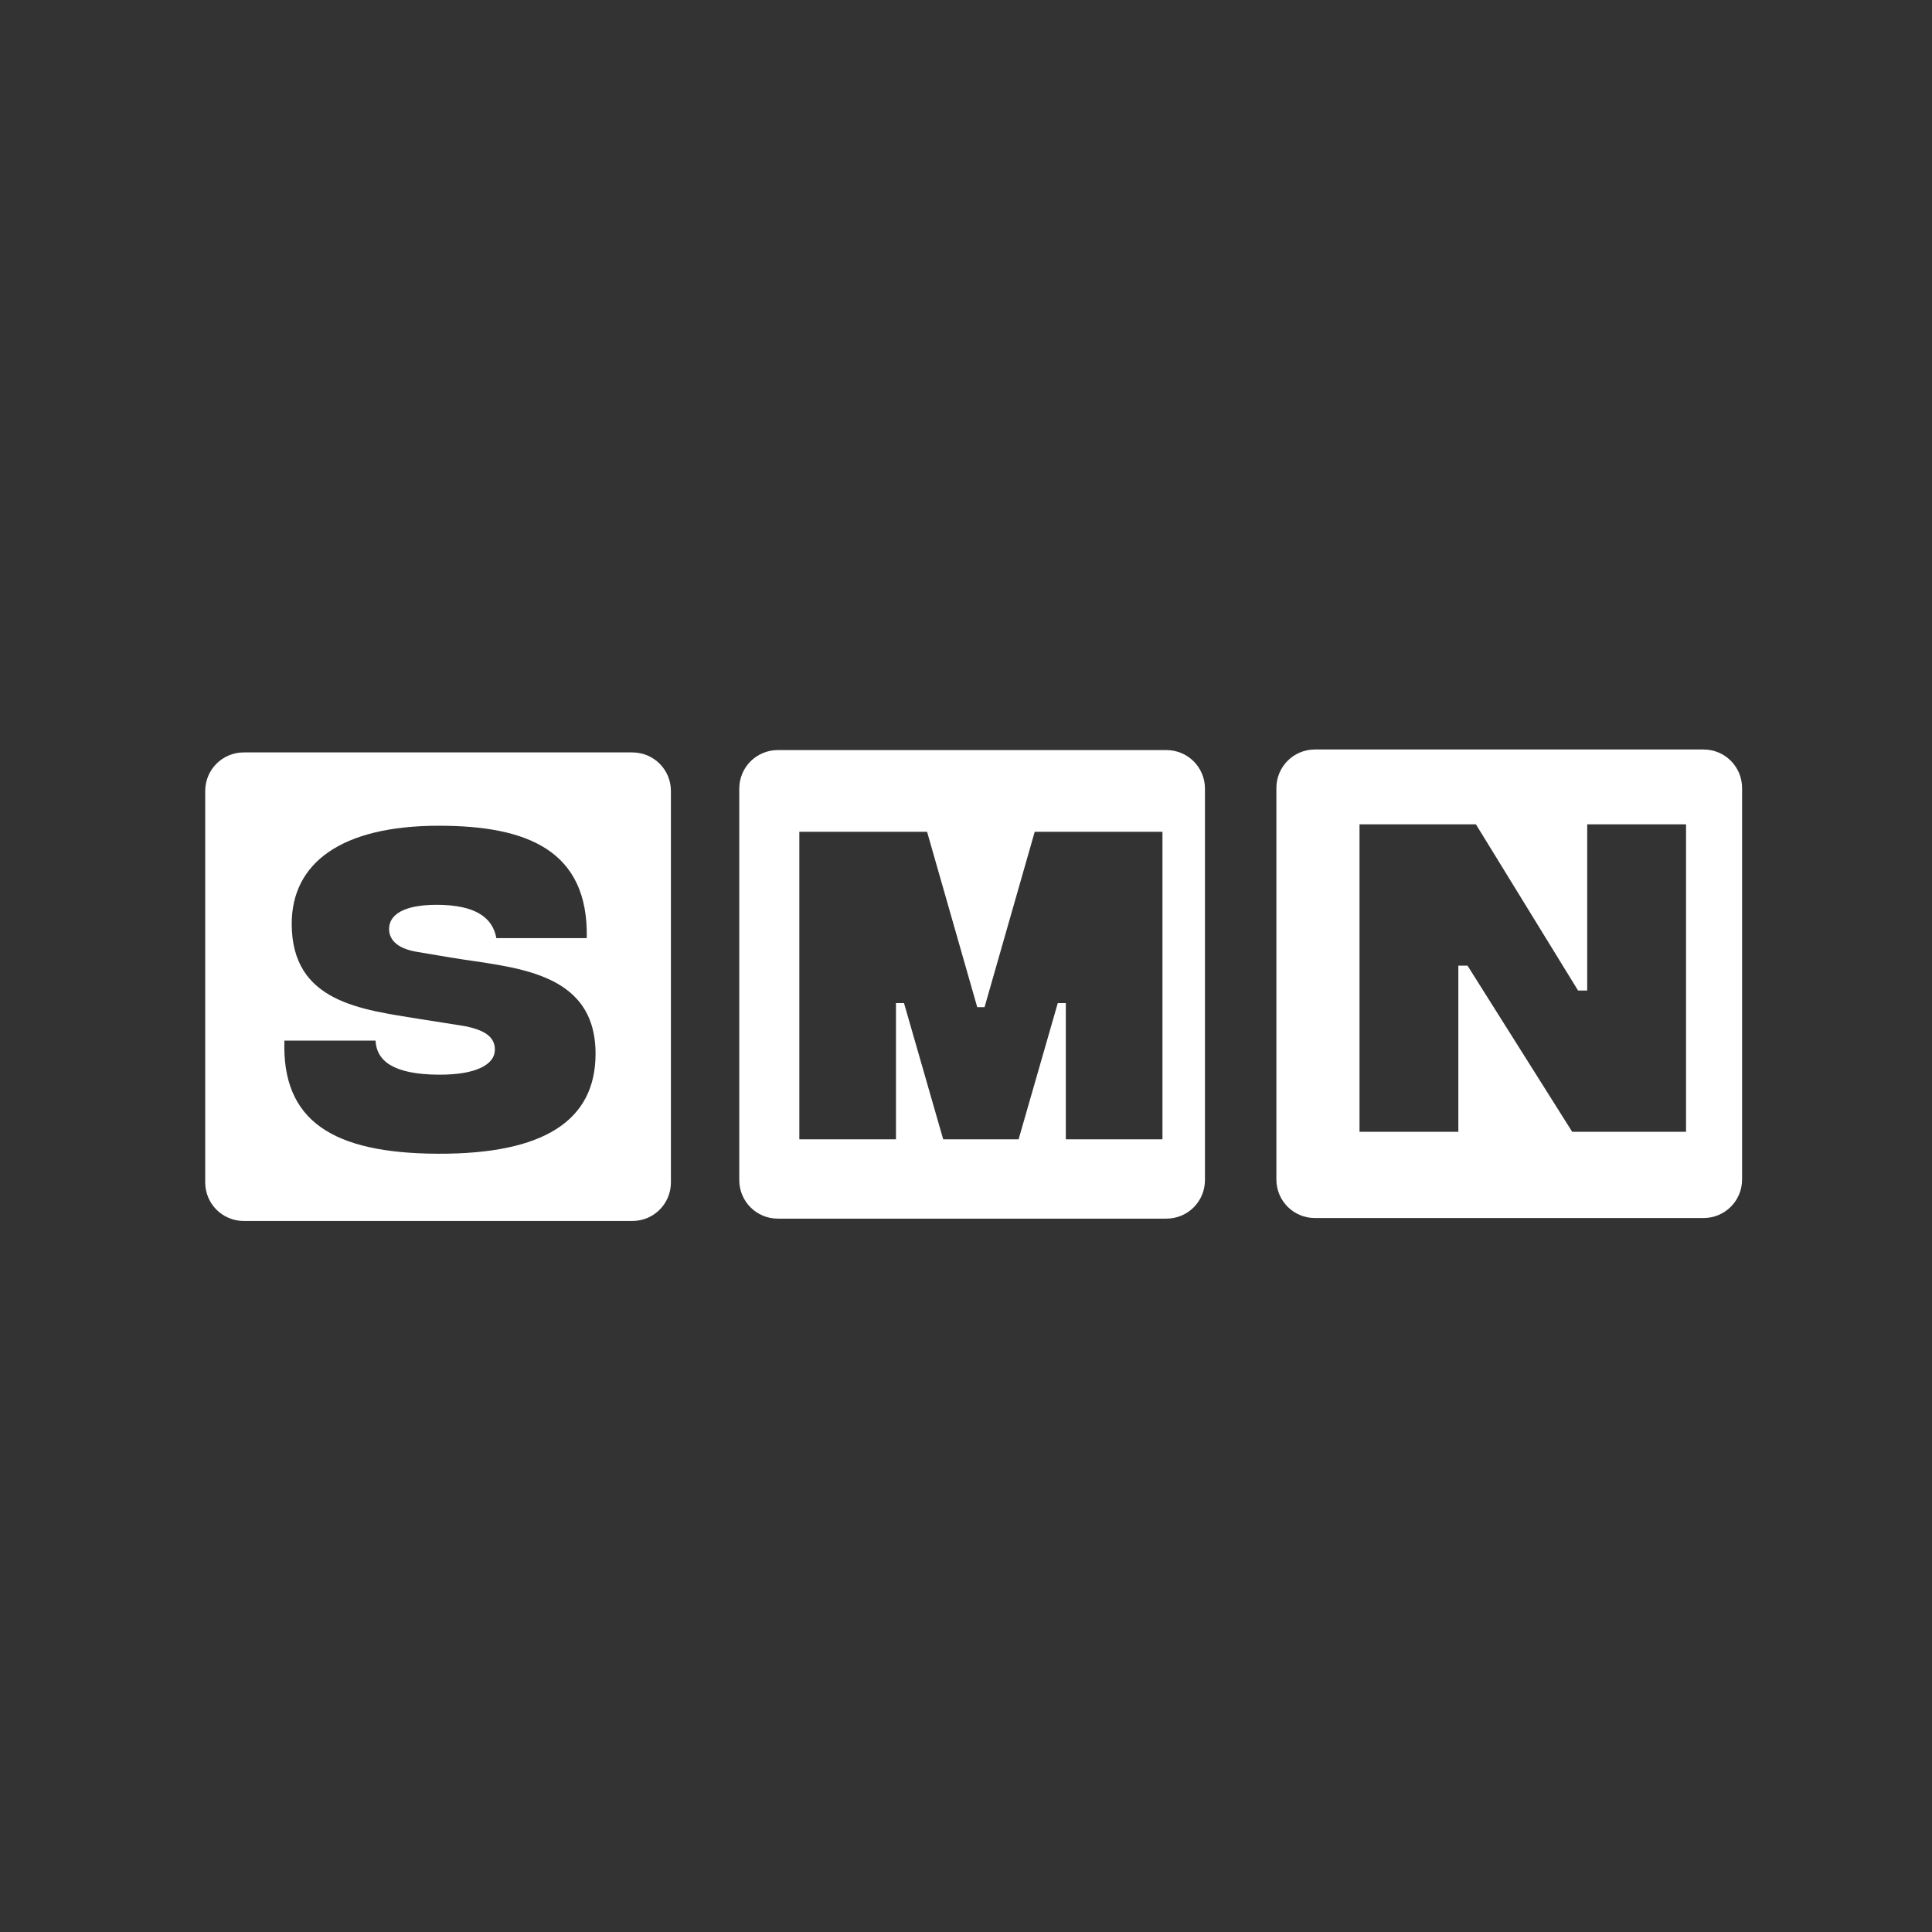 <?xml version="1.0" encoding="UTF-8" standalone="no"?>
<!-- Created with Inkscape (http://www.inkscape.org/) -->

<svg
   width="1080"
   height="1080"
   viewBox="0 0 285.75 285.75"
   version="1.1"
   id="svg1"
   sodipodi:docname="Logo.svg"
   inkscape:version="1.3.2 (091e20e, 2023-11-25, custom)"
   inkscape:export-filename="LogoWeb.png"
   inkscape:export-xdpi="96"
   inkscape:export-ydpi="96"
   xmlns:inkscape="http://www.inkscape.org/namespaces/inkscape"
   xmlns:sodipodi="http://sodipodi.sourceforge.net/DTD/sodipodi-0.dtd"
   xmlns="http://www.w3.org/2000/svg"
   xmlns:svg="http://www.w3.org/2000/svg">
  <rect x="0" y="0" width="285.75" height="285.75" fill="#333333" stroke="none"/>
  <sodipodi:namedview
     id="namedview1"
     pagecolor="#000000"
     bordercolor="#000000"
     borderopacity="0.25"
     inkscape:showpageshadow="2"
     inkscape:pageopacity="0.0"
     inkscape:pagecheckerboard="0"
     inkscape:deskcolor="#d1d1d1"
     inkscape:document-units="mm"
     inkscape:export-bgcolor="#ffffff00"
     inkscape:zoom="0.83936194"
     inkscape:cx="565.31036"
     inkscape:cy="478.33954"
     inkscape:window-width="1600"
     inkscape:window-height="837"
     inkscape:window-x="-8"
     inkscape:window-y="-8"
     inkscape:window-maximized="1"
     inkscape:current-layer="layer1" />
  <defs
     id="defs1" />
  <g
     inkscape:label="Layer 1"
     inkscape:groupmode="layer"
     id="layer1">
    <path
       id="rect1-0"
       style="fill:#ffffff;stroke-width:0.241;stroke:none;fill-opacity:1"
       d="M 115.044 110.939 C 111.884 110.939 109.34 113.483 109.34 116.644 L 109.34 174.535 C 109.34 177.695 111.884 180.24 115.044 180.24 L 172.513 180.24 C 175.673 180.24 178.218 177.695 178.218 174.535 L 178.218 116.644 C 178.218 113.483 175.673 110.939 172.513 110.939 L 115.044 110.939 z M 118.224 123.027 L 137.119 123.027 L 144.536 148.96 L 145.62 148.96 L 153.037 123.027 L 171.933 123.027 L 171.933 168.506 L 157.639 168.506 L 157.639 148.365 L 156.448 148.365 L 150.655 168.506 L 139.502 168.506 L 133.708 148.365 L 132.517 148.365 L 132.517 168.506 L 118.224 168.506 L 118.224 123.027 z " />
    <path
       id="rect1-0-5"
       style="fill:#ffffff;stroke:none;stroke-width:0.241;fill-opacity:1"
       d="M 36.057 111.286 C 32.896 111.286 30.352 113.83 30.352 116.99 L 30.352 174.882 C 30.352 178.042 32.896 180.586 36.057 180.586 L 93.526 180.586 C 96.686 180.586 99.23 178.042 99.23 174.882 L 99.23 116.99 C 99.23 113.83 96.686 111.286 93.526 111.286 L 36.057 111.286 z M 64.911 122.13 C 77.959 122.13 87.055 125.758 86.784 138.752 L 73.411 138.752 C 72.87 135.72 70.325 133.825 64.586 133.825 C 59.605 133.825 57.547 135.341 57.547 137.398 C 57.547 138.698 58.36 140.268 61.825 140.809 L 66.643 141.621 C 75.685 143.137 88.084 143.408 88.084 155.861 C 88.084 165.769 80.396 170.695 64.803 170.641 C 49.102 170.587 41.684 165.714 42.063 153.912 L 55.544 153.912 C 55.707 156.998 58.306 158.893 64.803 158.947 C 70.542 159.001 73.194 157.376 73.194 155.265 C 73.194 153.803 72.382 152.287 67.943 151.638 L 62.095 150.717 C 53.487 149.309 43.146 148.281 43.146 136.64 C 43.146 127.653 50.455 122.13 64.911 122.13 z " />
    <path
       id="rect1-0-0"
       style="fill:#ffffff;stroke:none;stroke-width:0.241;fill-opacity:1"
       d="M 194.486 110.852 C 191.325 110.852 188.781 113.396 188.781 116.557 L 188.781 174.448 C 188.781 177.609 191.325 180.153 194.486 180.153 L 251.955 180.153 C 255.115 180.153 257.66 177.609 257.66 174.448 L 257.66 116.557 C 257.66 113.396 255.115 110.852 251.955 110.852 L 194.486 110.852 z M 201.077 121.92 L 218.294 121.92 L 233.4 146.501 L 234.754 146.501 L 234.754 121.92 L 249.372 121.92 L 249.372 167.4 L 232.534 167.4 L 217.049 142.819 L 215.695 142.819 L 215.695 167.4 L 201.077 167.4 L 201.077 121.92 z " />
  </g>
</svg>
